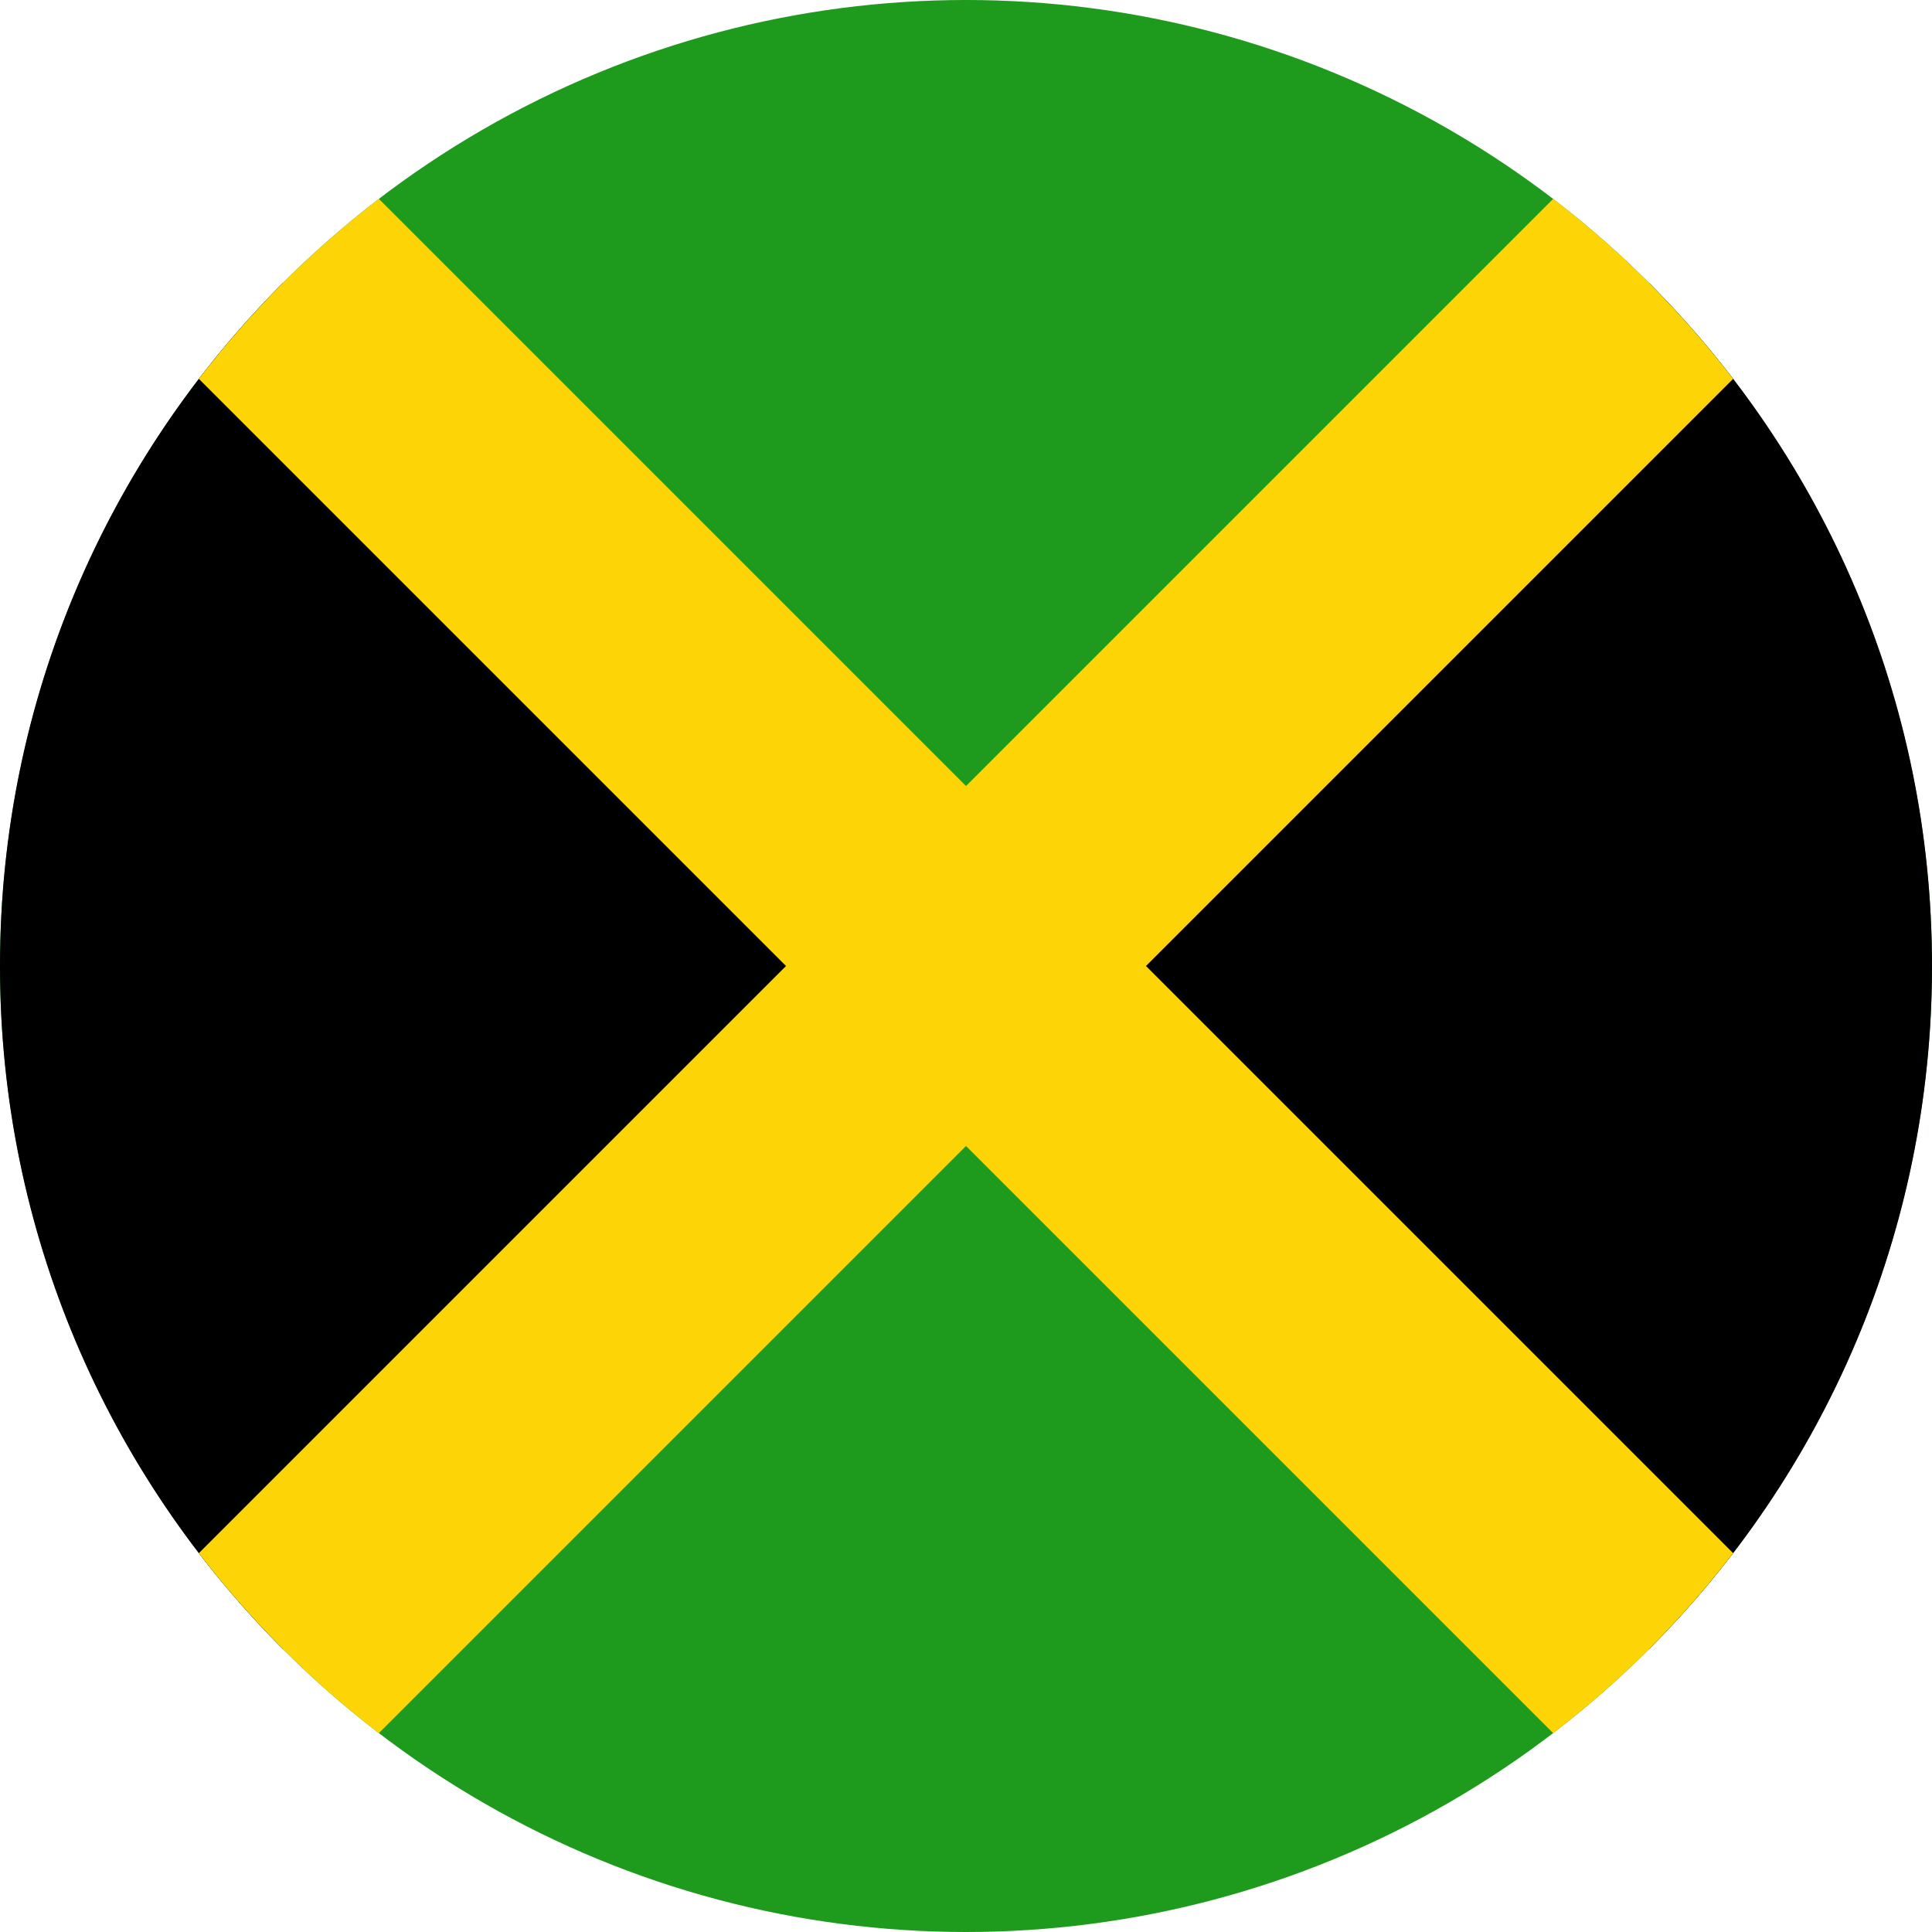 <svg width="120" height="120" viewBox="0 0 120 120" fill="none" xmlns="http://www.w3.org/2000/svg">
<circle cx="60" cy="60" r="60" fill="#1E9A1C"/>
<path d="M102.426 102.426C113.284 91.569 120 76.569 120 60C120 43.431 113.284 28.431 102.426 17.574L60 60L17.574 17.574C6.716 28.431 0 43.431 0 60C0 76.569 6.716 91.569 17.574 102.426L60 60L102.426 102.426Z" fill="black"/>
<path d="M107.649 23.531L71.18 60L107.649 96.469C104.43 100.668 100.668 104.43 96.469 107.649L60 71.18L23.531 107.649C19.332 104.43 15.57 100.668 12.351 96.469L48.82 60L12.351 23.531C15.57 19.332 19.332 15.57 23.531 12.351L60 48.82L96.469 12.351C100.668 15.57 104.43 19.332 107.649 23.531Z" fill="#FDD406"/>
</svg>
